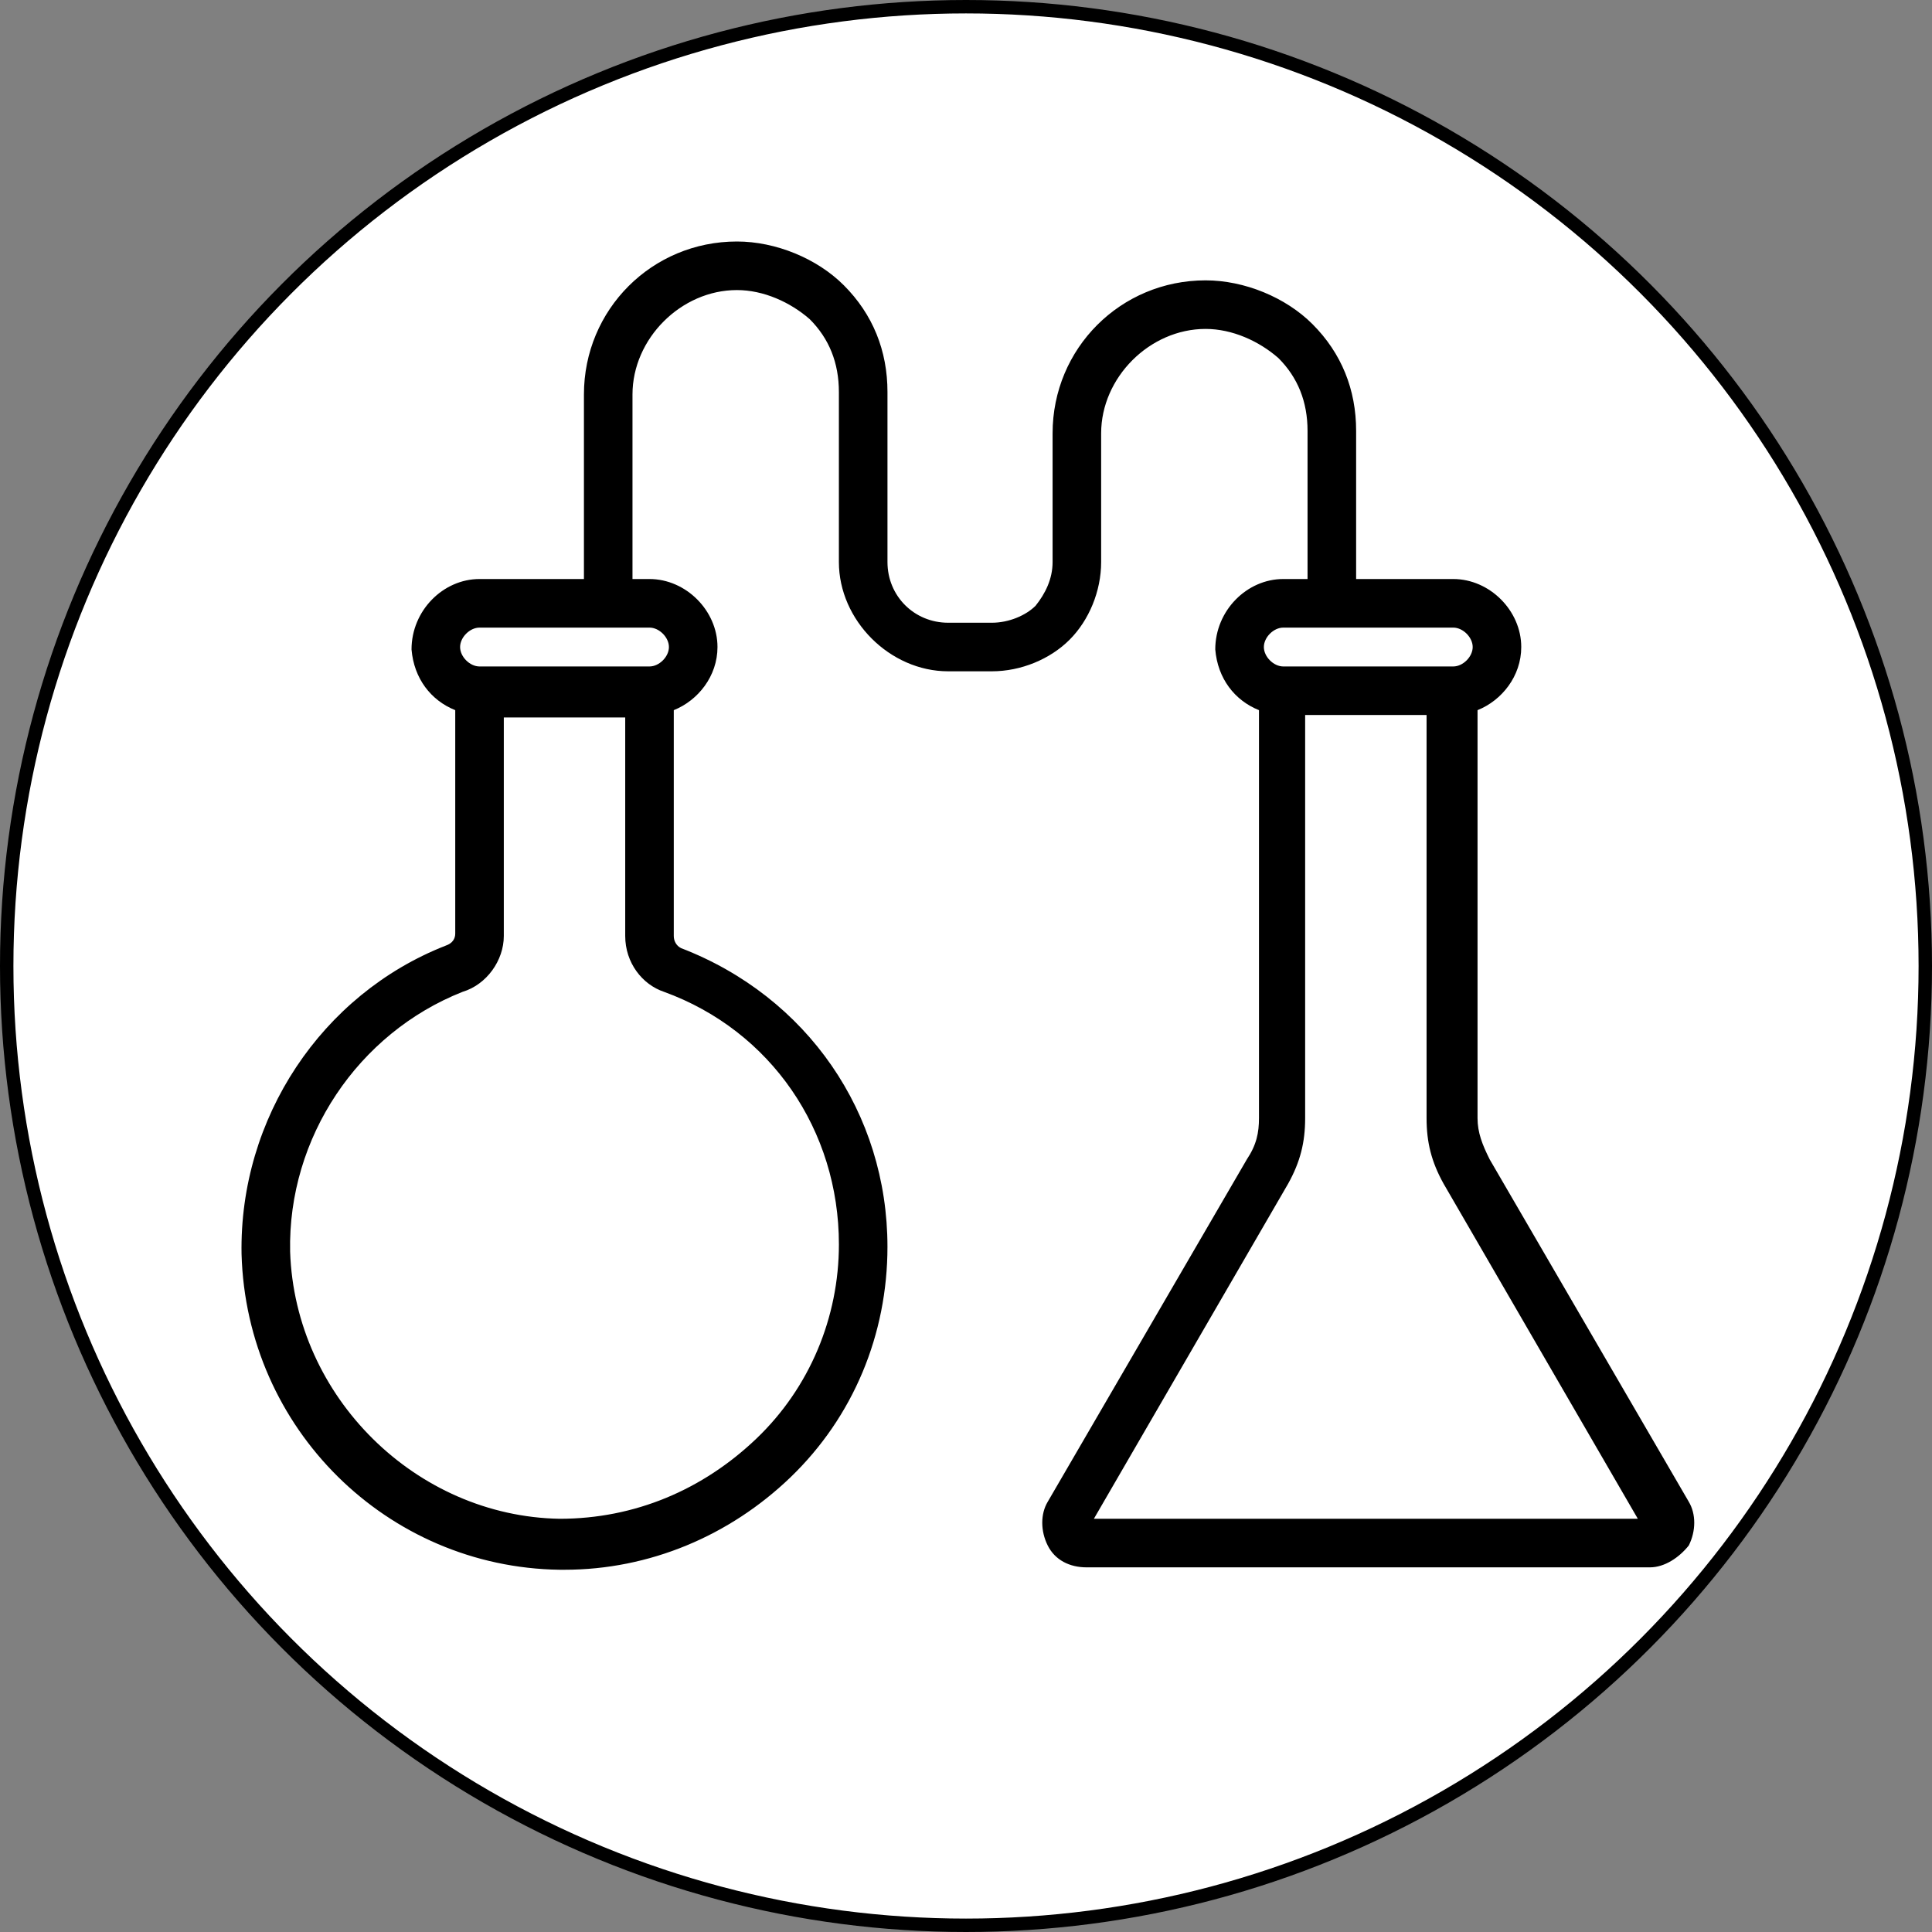 <svg width="144" height="144" viewBox="0 0 144 144" fill="none" xmlns="http://www.w3.org/2000/svg">
<rect x="0" y="0" width="144" height="144" fill="#808080" stroke="none"/>
<circle cx="72" cy="72" r="71.5" fill="white" stroke="black"/>
<path d="M125.873 111.934L111.032 86.414C110.489 85.328 110.127 84.423 110.127 83.337V52.931C111.937 52.207 113.385 50.397 113.385 48.225C113.385 45.51 111.032 43.157 108.317 43.157H101.078V32.117C101.078 29.04 99.992 26.326 97.82 24.154C95.829 22.163 92.752 20.896 89.857 20.896C83.522 20.896 78.454 25.963 78.454 32.298V41.891C78.454 43.157 77.911 44.243 77.187 45.148C76.463 45.872 75.196 46.415 73.93 46.415H70.672C68.138 46.415 66.147 44.424 66.147 41.891V29.221C66.147 26.145 65.061 23.43 62.889 21.258C60.898 19.267 57.822 18 54.926 18C48.591 18 43.523 23.068 43.523 29.402V43.157H35.741C33.026 43.157 30.673 45.51 30.673 48.406C30.854 50.578 32.121 52.207 33.931 52.931V69.582C33.931 69.944 33.75 70.306 33.207 70.487C23.977 74.107 17.823 83.337 18.004 93.471C18.366 106.503 28.863 116.82 41.712 117H42.074C48.409 117 54.382 114.466 58.906 110.122C63.612 105.598 66.146 99.444 66.146 92.928C66.146 82.974 60.173 74.287 50.762 70.668C50.4 70.487 50.219 70.125 50.219 69.763V52.931C52.029 52.207 53.477 50.397 53.477 48.225C53.477 45.51 51.124 43.157 48.409 43.157H47.142V29.402C47.142 25.24 50.762 21.62 54.925 21.62C56.916 21.62 58.906 22.525 60.354 23.792C61.802 25.24 62.526 27.049 62.526 29.221V41.891C62.526 46.234 66.327 50.035 70.671 50.035H73.928C76.1 50.035 78.272 49.13 79.72 47.682C81.168 46.234 82.073 44.062 82.073 41.891V32.298C82.073 28.135 85.693 24.516 89.856 24.516C91.846 24.516 93.837 25.421 95.285 26.688C96.733 28.135 97.457 29.945 97.457 32.117V43.157H95.647C92.932 43.157 90.579 45.51 90.579 48.406C90.76 50.578 92.027 52.207 93.837 52.931V83.337C93.837 84.423 93.656 85.328 92.932 86.414L78.091 111.934C77.548 112.839 77.548 114.106 78.091 115.192C78.634 116.278 79.72 116.821 80.987 116.821H122.977C124.062 116.821 125.148 116.097 125.872 115.192C126.415 114.106 126.415 112.839 125.872 111.934H125.873ZM62.527 92.749C62.527 98.179 60.355 103.428 56.374 107.229C52.392 111.029 47.324 113.201 41.714 113.201C31.035 113.02 21.986 104.152 21.624 93.293C21.443 84.786 26.691 77.004 34.474 73.927C36.284 73.384 37.551 71.574 37.551 69.764V53.475H46.6V69.764C46.6 71.755 47.867 73.384 49.496 73.927C57.459 76.823 62.527 84.243 62.527 92.749ZM49.858 48.226C49.858 48.95 49.134 49.674 48.41 49.674H35.741C35.017 49.674 34.293 48.95 34.293 48.226C34.293 47.502 35.017 46.778 35.741 46.778H48.41C49.134 46.778 49.858 47.502 49.858 48.226ZM95.649 46.778H108.318C109.042 46.778 109.766 47.502 109.766 48.226C109.766 48.95 109.042 49.674 108.318 49.674H95.649C94.925 49.674 94.201 48.95 94.201 48.226C94.201 47.502 94.925 46.778 95.649 46.778ZM81.532 113.2L96.011 88.224C96.916 86.595 97.278 85.147 97.278 83.337V53.293H106.328V83.337C106.328 85.147 106.69 86.595 107.595 88.224L122.074 113.2H81.532Z" fill="black"/>
</svg>
